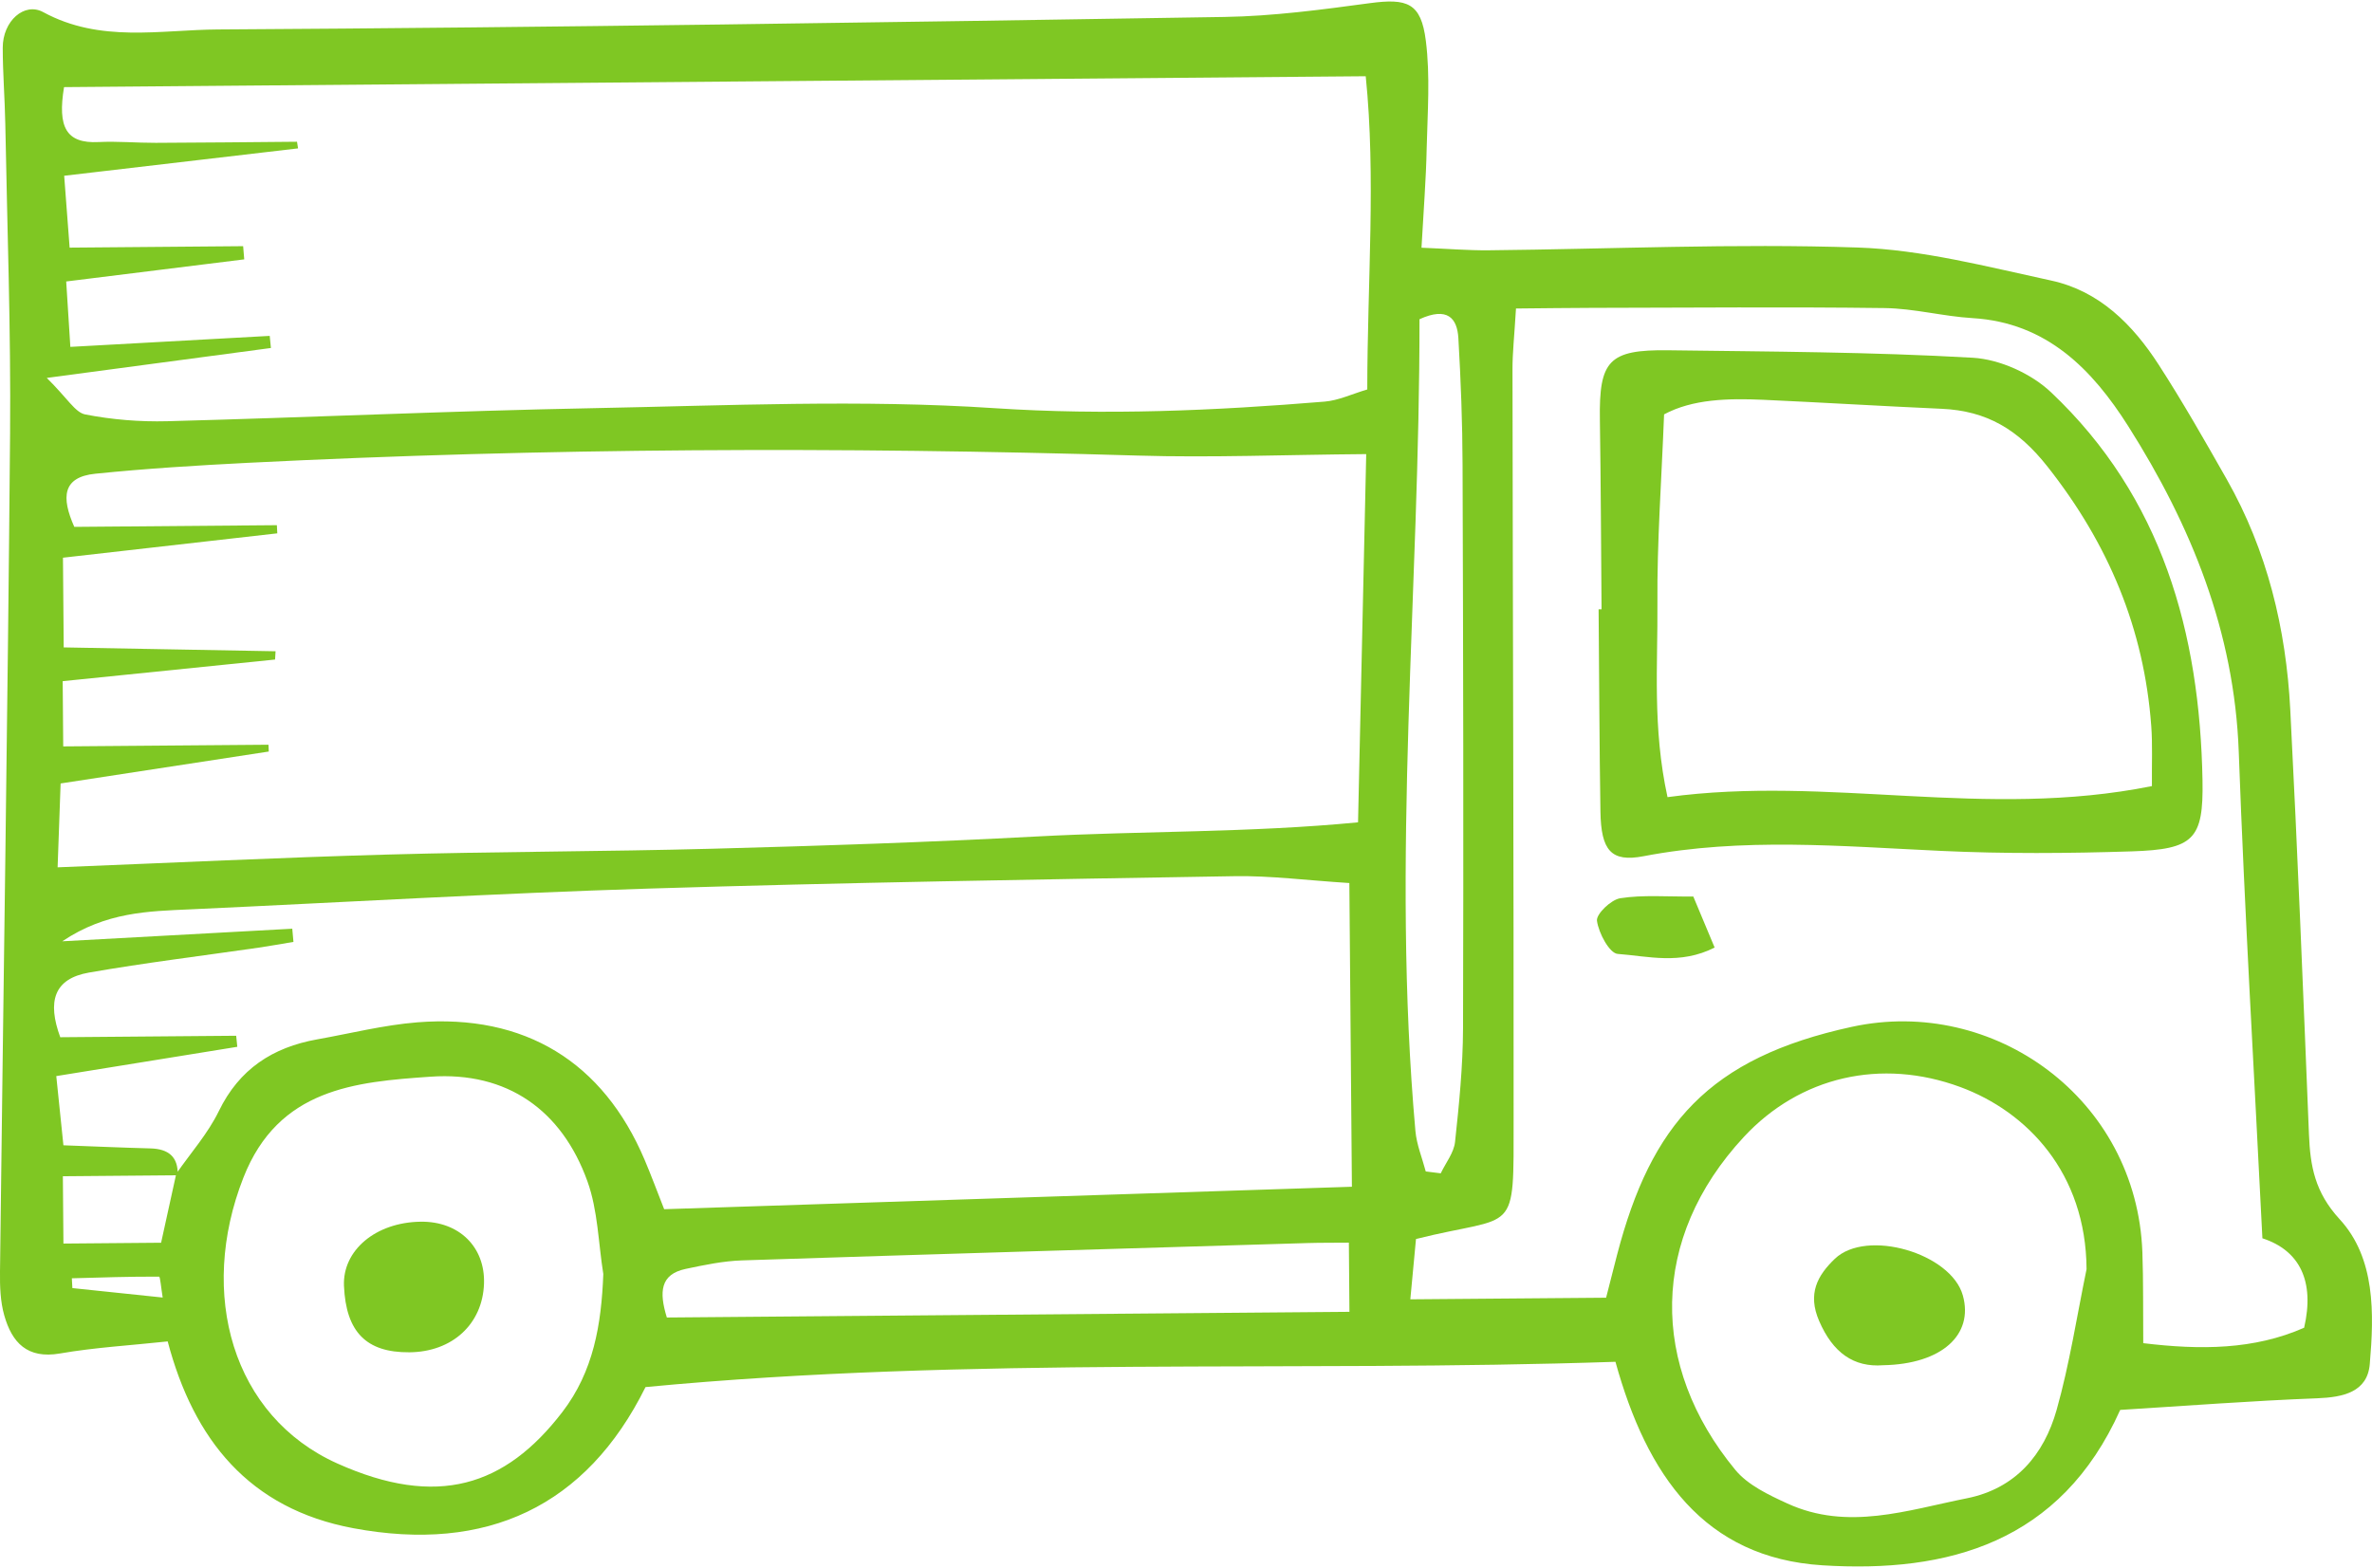 <svg width="121" height="80" viewBox="0 0 121 80" fill="none" xmlns="http://www.w3.org/2000/svg">
<g clip-path="url(#clip0_15_378)">
<path d="M72.513 12.639C73.837 12.692 74.883 12.78 75.927 12.771C82.203 12.707 88.485 12.418 94.751 12.629C98.061 12.739 101.364 13.609 104.631 14.314C107.091 14.844 108.798 16.564 110.116 18.605C111.347 20.509 112.471 22.485 113.591 24.457C115.657 28.101 116.617 32.075 116.831 36.212C117.203 43.431 117.492 50.654 117.784 57.877C117.849 59.505 118.085 60.832 119.352 62.212C121.178 64.199 121.109 67.017 120.886 69.606C120.763 71.028 119.533 71.295 118.201 71.346C114.865 71.473 111.532 71.731 108.155 71.939C105.115 78.726 99.36 80.268 92.968 79.868C86.934 79.489 84.009 75.277 82.407 69.484C66.034 70.037 49.598 69.183 32.929 70.774C29.906 76.871 24.826 79.246 18.024 77.975C12.71 76.983 9.88 73.456 8.554 68.444C6.642 68.649 4.833 68.752 3.061 69.059C1.383 69.351 0.61 68.495 0.219 67.121C0.016 66.41 -0.009 65.629 0 64.88C0.169 50.635 0.395 36.388 0.514 22.141C0.559 16.866 0.366 11.589 0.27 6.314C0.246 5.021 0.141 3.73 0.14 2.435C0.139 1.069 1.244 0.097 2.201 0.617C5.115 2.202 8.173 1.52 11.12 1.503C28.233 1.403 45.346 1.14 62.458 0.865C64.93 0.826 67.407 0.495 69.863 0.163C71.79 -0.096 72.49 0.142 72.734 2.076C72.963 3.877 72.822 5.728 72.778 7.555C72.746 9.148 72.618 10.742 72.513 12.639ZM8.991 59.888C9.726 58.829 10.604 57.841 11.162 56.695C12.205 54.546 13.908 53.44 16.176 53.033C17.879 52.73 19.574 52.3 21.29 52.163C26.779 51.727 30.764 54.184 32.883 59.178C33.214 59.957 33.507 60.75 33.88 61.698C45.541 61.316 57.072 60.941 68.963 60.552C68.919 55.199 68.877 50.213 68.833 45.056C66.646 44.918 64.812 44.676 62.983 44.706C53.016 44.873 43.049 45.03 33.087 45.339C25.289 45.581 17.5 46.041 9.707 46.398C7.566 46.495 5.416 46.528 3.177 48.028C7.335 47.8 11.122 47.593 14.909 47.386C14.93 47.611 14.949 47.835 14.969 48.059C14.38 48.157 13.794 48.265 13.204 48.351C10.315 48.77 7.415 49.122 4.54 49.624C2.744 49.937 2.405 51.101 3.074 52.923C6.13 52.897 9.09 52.873 12.048 52.848C12.068 53.036 12.086 53.223 12.105 53.412C9.098 53.899 6.09 54.385 2.871 54.906C3.01 56.263 3.114 57.274 3.235 58.437C4.888 58.498 6.282 58.56 7.677 58.596C8.586 58.622 9.096 59.015 9.065 59.967C7.152 59.984 5.237 59.998 3.207 60.017C3.219 61.385 3.227 62.302 3.236 63.451C5.008 63.435 6.579 63.422 8.218 63.409C8.484 62.198 8.737 61.044 8.991 59.888ZM2.939 44.254C8.811 44.021 14.299 43.754 19.791 43.602C25.309 43.448 30.831 43.453 36.35 43.305C41.856 43.158 47.364 42.975 52.865 42.681C58.29 42.391 63.748 42.494 69.276 41.958C69.417 35.56 69.551 29.584 69.693 23.17C65.547 23.203 61.79 23.357 58.039 23.245C42.893 22.793 27.756 22.854 12.624 23.616C10.034 23.748 7.442 23.908 4.862 24.171C3.187 24.343 3.117 25.368 3.79 26.883C7.267 26.855 10.695 26.826 14.124 26.797C14.13 26.935 14.138 27.075 14.145 27.213C10.543 27.622 6.941 28.032 3.212 28.456C3.225 30.084 3.237 31.412 3.25 33.033C6.995 33.102 10.526 33.166 14.057 33.23C14.049 33.371 14.04 33.511 14.032 33.652C10.417 34.022 6.801 34.39 3.198 34.756C3.21 36.173 3.218 37.107 3.225 38.084C6.829 38.055 10.262 38.026 13.696 37.999C13.7 38.114 13.705 38.232 13.711 38.346C10.224 38.881 6.737 39.415 3.092 39.975C3.041 41.386 3 42.539 2.939 44.254ZM3.267 4.445C2.928 6.494 3.376 7.33 5.025 7.248C5.997 7.2 6.976 7.292 7.951 7.288C10.351 7.279 12.751 7.253 15.151 7.232C15.169 7.344 15.186 7.458 15.204 7.571C11.302 8.028 7.398 8.485 3.274 8.968C3.378 10.352 3.456 11.364 3.552 12.635C6.682 12.609 9.542 12.586 12.403 12.561C12.421 12.786 12.441 13.011 12.459 13.234C9.524 13.599 6.591 13.963 3.377 14.362C3.453 15.547 3.514 16.531 3.589 17.699C7.224 17.5 10.491 17.319 13.759 17.138C13.78 17.344 13.8 17.549 13.82 17.756C10.289 18.227 6.758 18.699 2.386 19.283C3.44 20.32 3.832 21.046 4.346 21.146C5.714 21.413 7.139 21.529 8.535 21.492C15.782 21.3 23.027 20.966 30.275 20.826C37.097 20.694 43.946 20.376 50.738 20.827C56.396 21.201 61.97 20.953 67.572 20.492C68.278 20.434 68.963 20.104 69.747 19.872C69.751 14.366 70.194 9.028 69.668 3.89C47.321 4.077 25.361 4.26 3.267 4.445ZM77.333 15.741C77.249 17.154 77.153 18 77.155 18.846C77.17 31.578 77.22 44.31 77.212 57.04C77.21 63.212 77.407 61.92 72.232 63.219C72.139 64.216 72.037 65.305 71.943 66.296C75.543 66.267 78.728 66.24 81.93 66.214C82.174 65.257 82.33 64.638 82.491 64.021C84.228 57.37 87.165 53.981 94.465 52.393C101.704 50.818 109.003 56.056 109.287 63.897C109.34 65.384 109.317 66.874 109.331 68.533C112.246 68.886 114.976 68.874 117.538 67.746C118.084 65.378 117.32 63.803 115.409 63.182C114.989 54.721 114.501 46.548 114.203 38.368C113.981 32.234 111.774 26.808 108.562 21.74C106.736 18.861 104.416 16.458 100.623 16.232C99.124 16.142 97.636 15.738 96.139 15.719C91.156 15.655 86.174 15.7 81.189 15.708C80.011 15.711 78.831 15.728 77.333 15.741ZM106.439 64.758C106.411 59.837 103.393 56.716 99.998 55.464C95.963 53.976 91.819 54.923 88.949 58.019C84.169 63.176 84.135 69.681 88.52 74.997C89.161 75.775 90.223 76.277 91.178 76.714C94.251 78.123 97.299 77.053 100.33 76.449C102.819 75.953 104.267 74.225 104.912 71.939C105.575 69.589 105.944 67.155 106.439 64.758ZM30.776 65.005C30.522 63.423 30.5 61.759 29.966 60.276C28.662 56.645 25.869 54.667 21.974 54.936C18.121 55.201 14.205 55.535 12.417 60.086C10.09 66.014 11.847 72.267 17.213 74.674C22.305 76.958 25.772 75.841 28.682 72.053C30.282 69.973 30.677 67.572 30.776 65.005ZM34.017 67.224C45.67 67.128 57.173 67.031 68.837 66.934C68.825 65.643 68.817 64.641 68.808 63.405C67.969 63.413 67.338 63.406 66.706 63.425C57.089 63.714 47.471 63.995 37.854 64.31C36.892 64.341 35.926 64.544 34.979 64.744C33.679 65.018 33.614 65.918 34.017 67.224ZM72.73 59.772C72.984 59.803 73.24 59.836 73.495 59.867C73.748 59.334 74.164 58.82 74.224 58.267C74.432 56.341 74.625 54.403 74.632 52.471C74.661 42.886 74.641 33.299 74.608 23.714C74.602 21.56 74.519 19.401 74.394 17.25C74.334 16.239 73.842 15.637 72.411 16.288C72.423 30.027 70.966 43.852 72.203 57.709C72.266 58.406 72.548 59.084 72.73 59.772ZM8.299 66.205C8.22 65.722 8.17 65.139 8.118 65.139C6.634 65.132 5.149 65.182 3.665 65.223C3.674 65.389 3.683 65.556 3.692 65.723C5.137 65.874 6.584 66.025 8.299 66.205Z" fill="#7FC723"/>
<path d="M81.698 31.089C81.671 27.863 81.662 24.637 81.613 21.412C81.567 18.401 82.064 17.833 85.099 17.872C90.282 17.941 95.472 17.956 100.643 18.254C102.015 18.335 103.62 19.063 104.624 20.013C110.298 25.374 112.218 32.292 112.354 39.827C112.407 42.832 111.902 43.337 108.744 43.44C105.504 43.544 102.253 43.567 99.017 43.416C93.947 43.18 88.89 42.718 83.835 43.688C82.182 44.004 81.672 43.392 81.641 41.406C81.588 37.967 81.577 34.528 81.548 31.089C81.599 31.091 81.649 31.089 81.698 31.089ZM109.773 40.109C109.763 38.931 109.809 37.982 109.739 37.041C109.372 32.078 107.558 27.749 104.442 23.802C102.947 21.909 101.343 20.96 99.046 20.858C96.02 20.723 92.994 20.538 89.968 20.4C88.147 20.318 86.341 20.362 84.888 21.143C84.756 24.541 84.525 27.654 84.548 30.766C84.573 33.919 84.287 37.117 85.063 40.673C93.285 39.55 101.262 41.823 109.773 40.109Z" fill="#7FC723"/>
<path d="M86.379 45.745C86.727 46.577 87.077 47.414 87.467 48.348C85.7 49.241 84.068 48.786 82.523 48.672C82.103 48.642 81.549 47.61 81.464 46.982C81.418 46.638 82.181 45.904 82.654 45.831C83.811 45.651 85.013 45.755 86.379 45.745Z" fill="#7FC723"/>
<path d="M96.061 69.659C94.563 69.774 93.497 69.024 92.796 67.397C92.199 66.015 92.707 65.082 93.599 64.228C95.219 62.68 99.529 63.942 100.129 66.1C100.686 68.097 99.062 69.603 96.061 69.659Z" fill="#7FC723"/>
<path d="M20.88 68.999C18.686 69.015 17.65 67.963 17.547 65.615C17.467 63.793 19.168 62.366 21.46 62.336C23.411 62.309 24.752 63.62 24.69 65.495C24.62 67.56 23.071 68.983 20.88 68.999Z" fill="#7FC723"/>
</g>
<defs>
<clipPath id="clip0_15_378">
<rect width="121" height="80" fill="white"/>
</clipPath>
</defs>
</svg>
